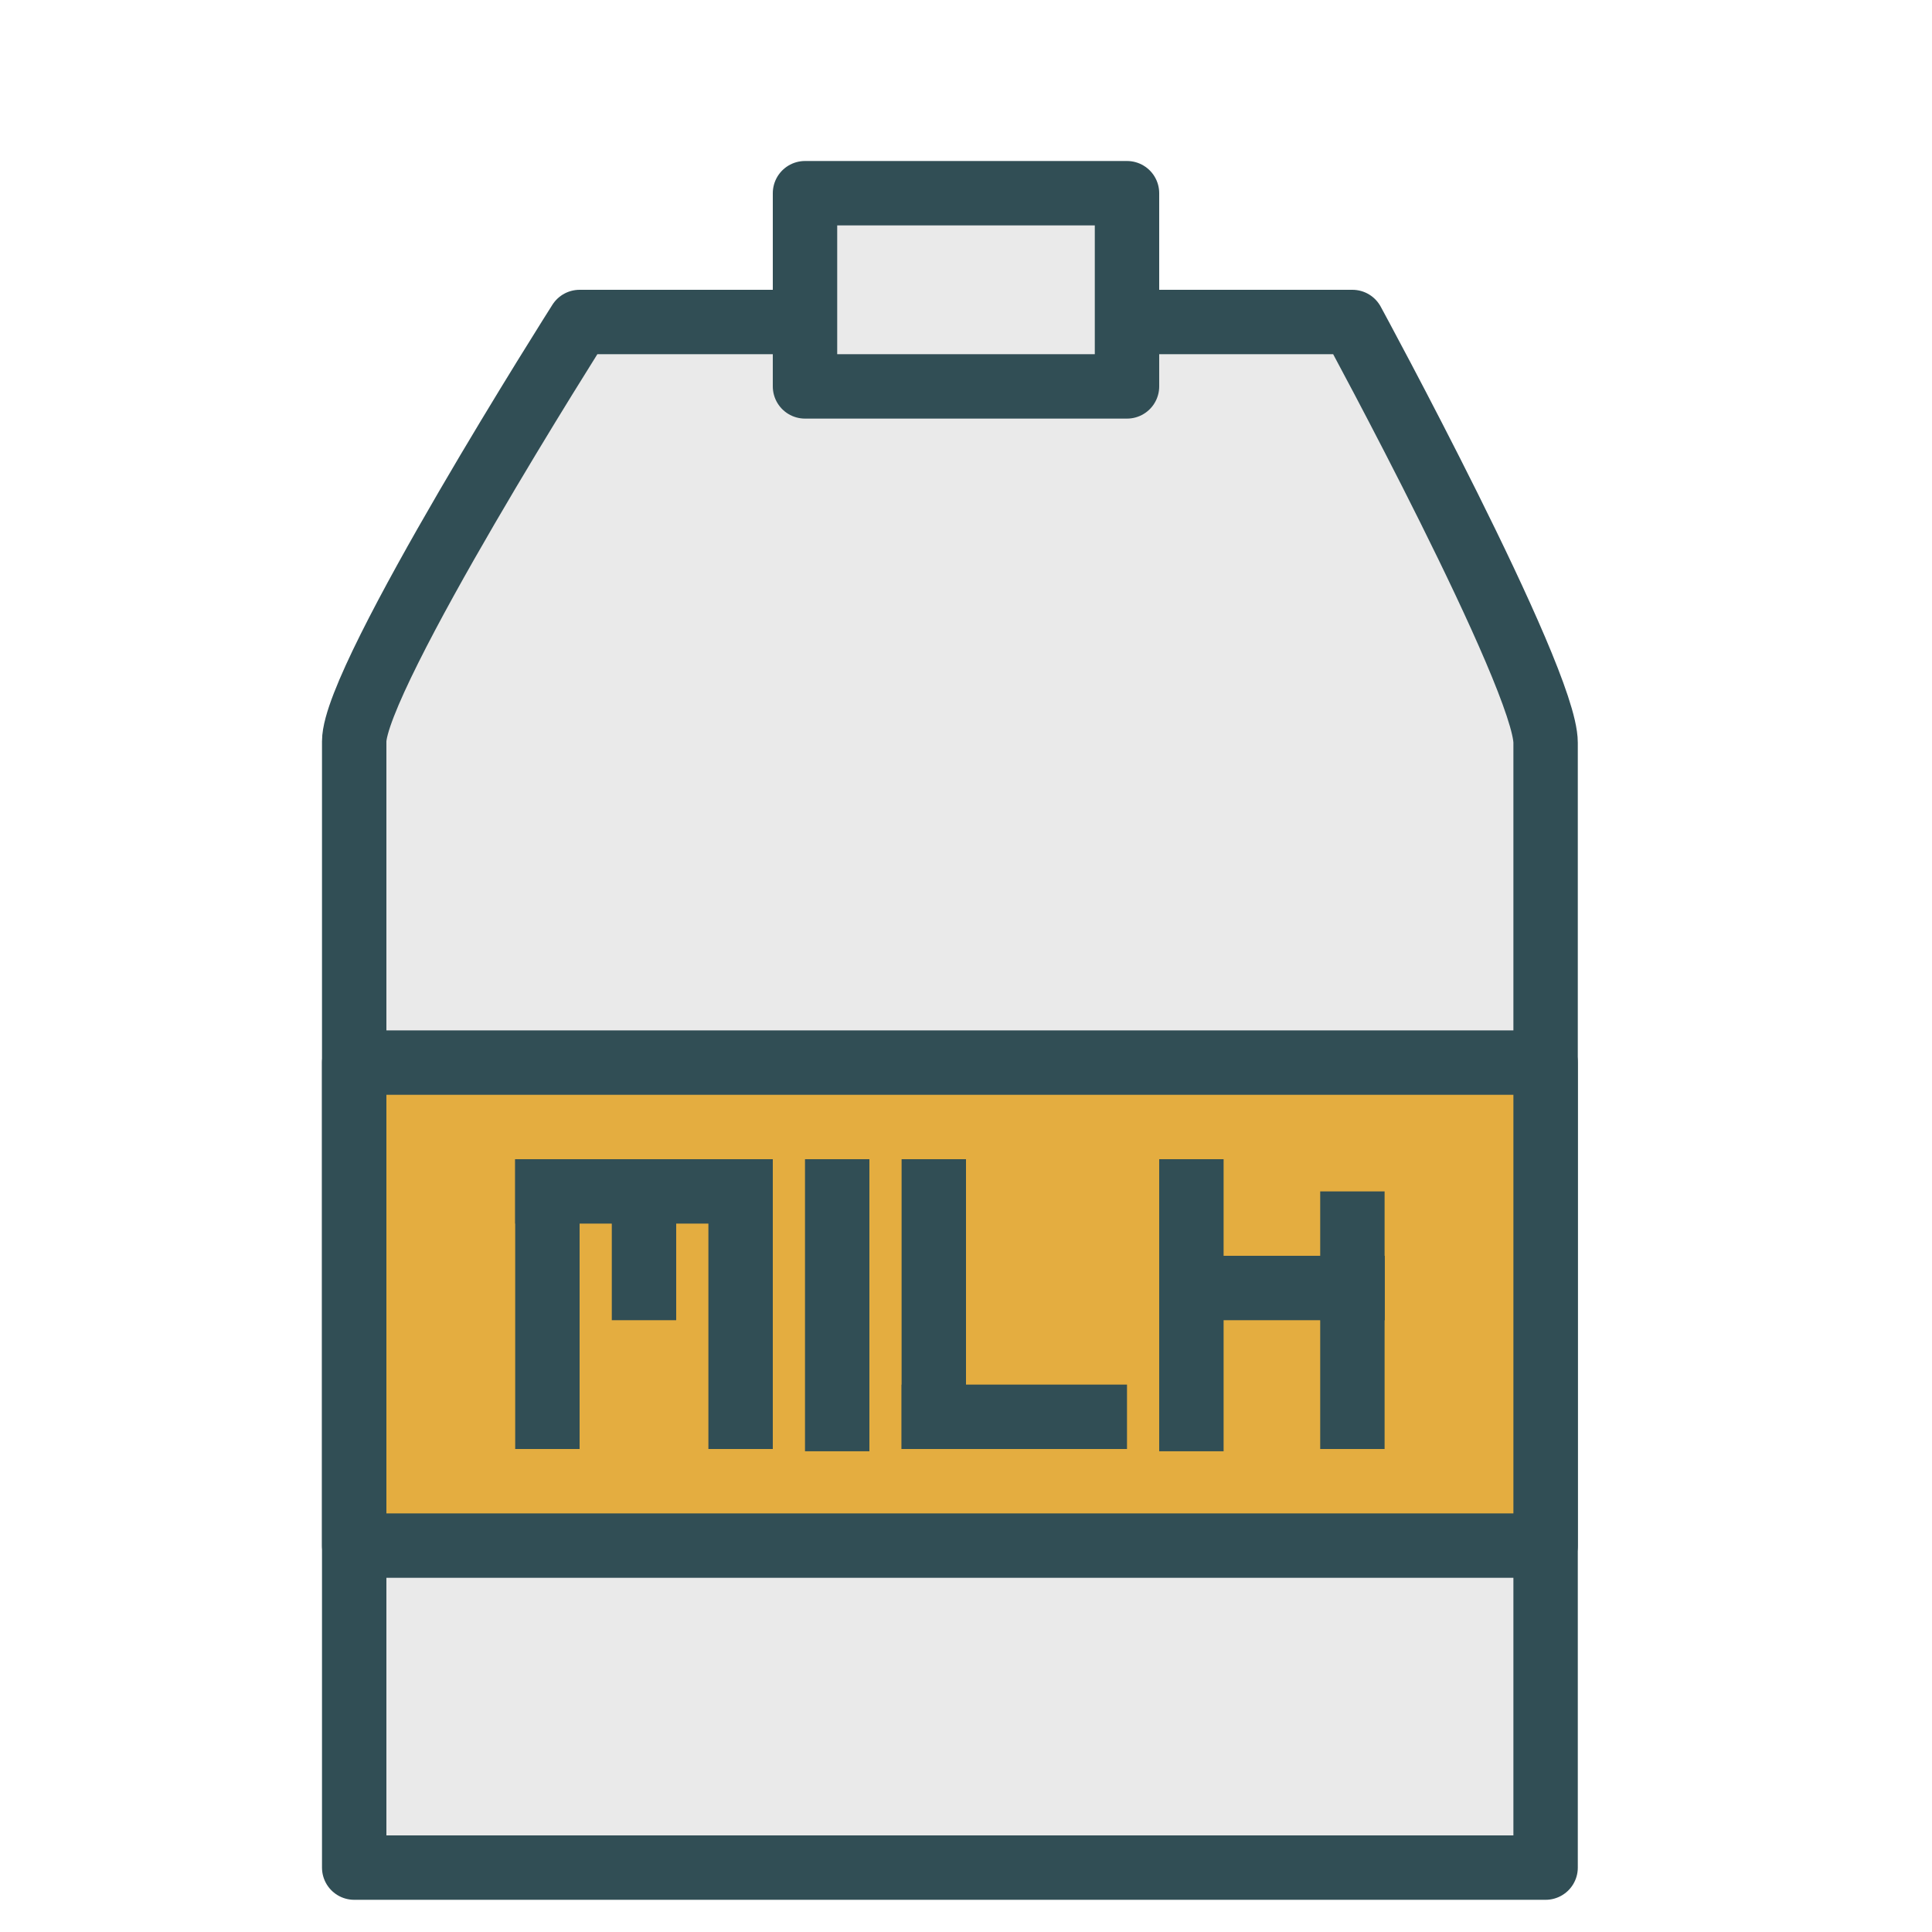 <?xml version="1.0" encoding="UTF-8" standalone="no"?>
<svg width="60px" height="60px" viewBox="0 0 60 60" version="1.1" xmlns="http://www.w3.org/2000/svg" xmlns:xlink="http://www.w3.org/1999/xlink" xmlns:sketch="http://www.bohemiancoding.com/sketch/ns">
    <!-- Generator: Sketch 3.2.2 (9983) - http://www.bohemiancoding.com/sketch -->
    <title>Milk</title>
    <desc>Created with Sketch.</desc>
    <defs></defs>
    <g id="colored" stroke="none" stroke-width="1" fill="none" fill-rule="evenodd" sketch:type="MSPage">
        <g id="Kitchen_sliced" sketch:type="MSLayerGroup" transform="translate(-840, -960)"></g>
        <g id="Kitchen" sketch:type="MSLayerGroup" transform="translate(-847, -958)" stroke="#314E55" stroke-width="2" stroke-linejoin="round">
            <g id="Milk" transform="translate(858, 964)" sketch:type="MSShapeGroup">
                <path d="M0,17.025 C1.10975041e-16,15.017 7,4 7,4 L31,4 C31,4 37,15.046 37,17.068 L37,52 L0,52 L0,17.025 Z" id="Rectangle-771" stroke-linecap="round" fill="#EAEAEA"></path>
                <rect id="Rectangle-770" stroke-linecap="round" fill="#E4AD40" x="0" y="27" width="37" height="15"></rect>
                <path d="M15,31 L15,38.071" id="Line" stroke-linecap="square"></path>
                <path d="M26,31 L26,38.071" id="Line" stroke-linecap="square"></path>
                <path d="M18,31 L18,38" id="Line" stroke-linecap="square"></path>
                <path d="M23,38 L18,38" id="Line" stroke-linecap="square"></path>
                <path d="M6,38 L6,31" id="Line" stroke-linecap="square"></path>
                <path d="M12,38 L12,31" id="Line" stroke-linecap="square"></path>
                <path d="M9,31 L6,31" id="Line" stroke-linecap="square"></path>
                <path d="M12,31 L9,31" id="Line" stroke-linecap="square"></path>
                <path d="M9,31 L9,34" id="Line" stroke-linecap="square"></path>
                <path d="M26,34 L31,34" id="Line" stroke-linecap="square"></path>
                <path d="M31,34 L31,38" id="Line" stroke-linecap="square"></path>
                <path d="M31,34 L31,32" id="Line" stroke-linecap="square"></path>
                <rect id="Rectangle-772" stroke-linecap="round" fill="#EAEAEA" x="14" y="0" width="10" height="6"></rect>
            </g>
        </g>
    </g>
</svg>